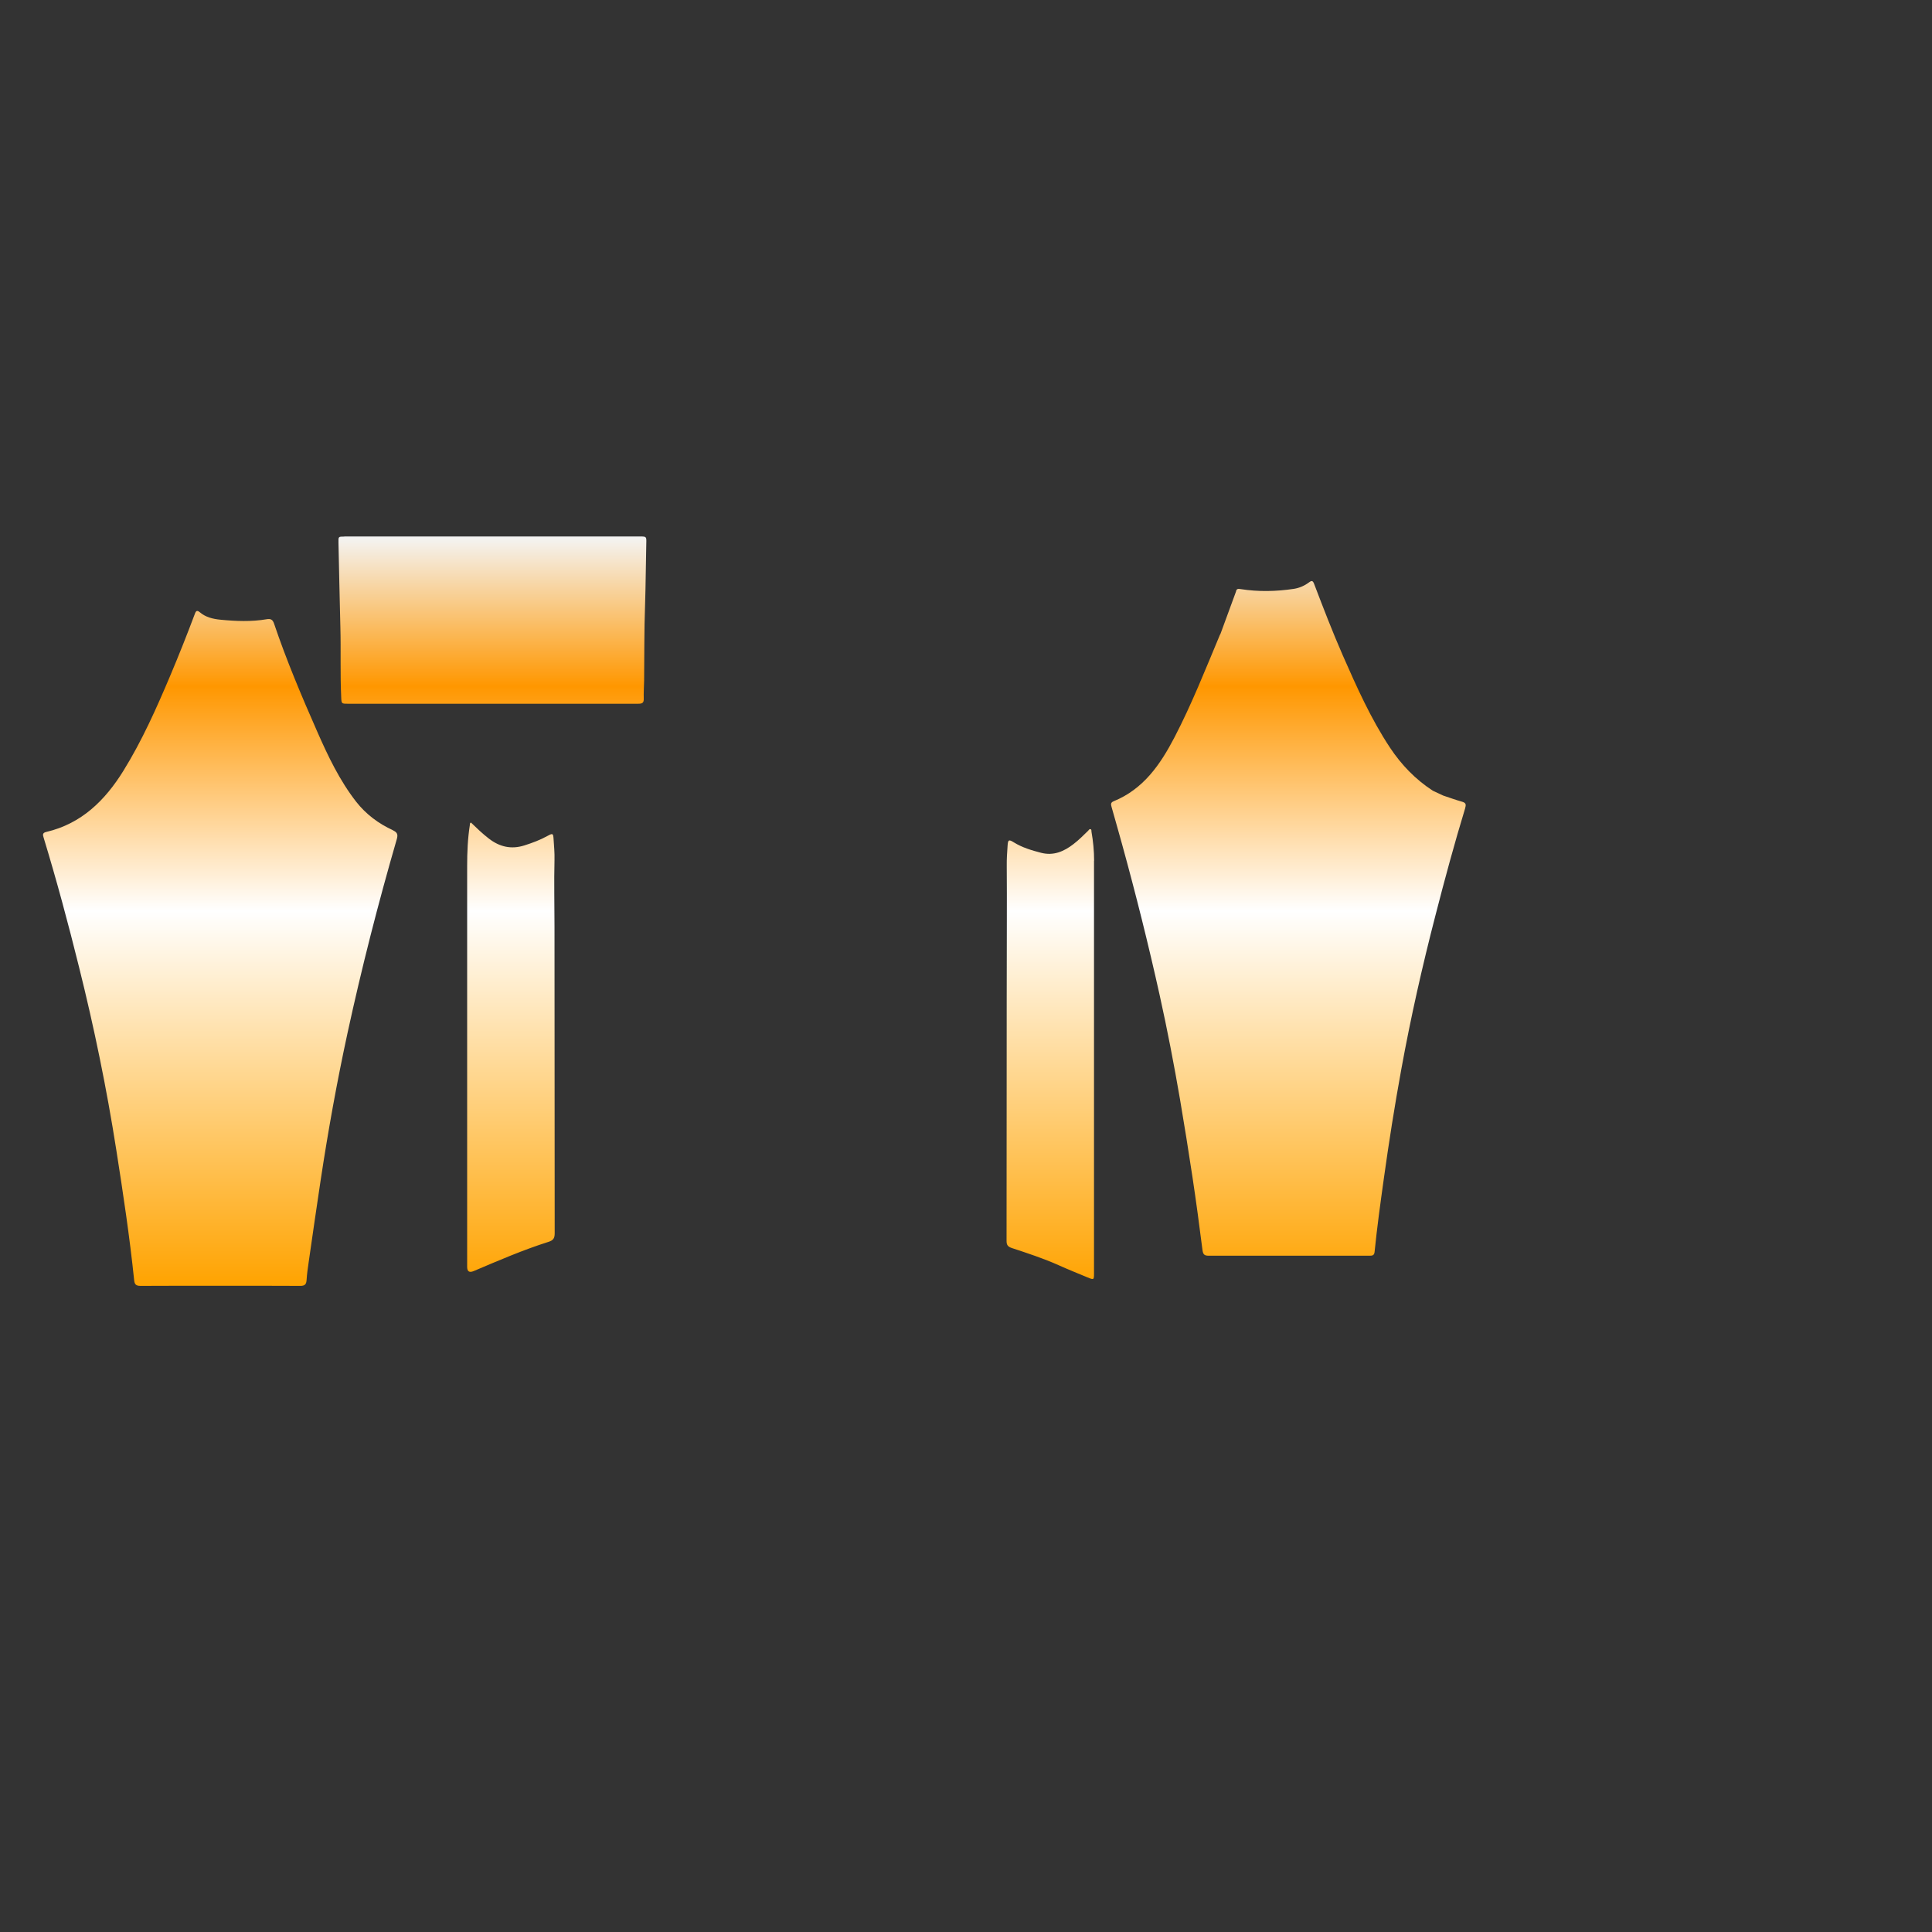 <?xml version="1.0" encoding="UTF-8"?><svg id="a" xmlns="http://www.w3.org/2000/svg" width="2048" height="2048" xmlns:xlink="http://www.w3.org/1999/xlink" viewBox="0 0 2048 2048"><rect x="0" y="0" width="2048" height="2048" fill="#333333" stroke="none"/><defs><style>.c{fill:url(#b);stroke-width:0px;}</style><linearGradient id="b" x1="799.7" y1="1362.9" x2="799.7" y2="568.8" gradientUnits="userSpaceOnUse"><stop offset="0" stop-color="#fff"/><stop offset="0" stop-color="#ffa300"/><stop offset=".5" stop-color="#fff"/><stop offset=".8" stop-color="#ff9700"/><stop offset="1" stop-color="#f4f4f4"/></linearGradient></defs><path class="c" d="m365.1,568.8c-6.6,0-6.4,0-6.3,6.6.7,29.6,1.2,59.3,2,88.9.7,25-.3,50,.9,74.9.3,6.8.3,6.8,7.4,6.8,67,0,134,0,201,0,35.5,0,71,0,106.5,0,4.2,0,6-.9,5.8-5.5-.2-6.3.3-12.6.4-19,.3-26.6,0-53.3,1-79.9.7-21.8.8-43.6,1.3-65.4.2-7.5.3-7.5-7.1-7.5-52.2,0-104.3,0-156.5,0-52.2,0-104.3,0-156.5,0Zm133,305.5c-2.3,14.5-2.9,29.1-2.9,43.8,0,141.6,0,283.2,0,424.8q0,7.4,6.9,4.5c26.2-11.1,52.2-22.4,79.4-31,5-1.6,6.5-3.8,6.5-9.1-.2-108.3,0-216.6-.2-324.8,0-23.6-.6-47.3,0-70.9.2-7.5-.5-15-1-22.4-.4-5.8-.9-6.1-6.2-3.2-7.9,4.4-16.3,7.5-24.8,10.2-13.9,4.4-26.2,1.5-37.5-7.2-6.8-5.2-13-11.2-19.1-17.1-1.3.7-1,1.7-1.2,2.4Zm661.7,38.1c0-10.3-1-20.6-2.8-30.8-.2-.9.3-2.2-.9-2.6-1.5-.5-1.9,1-2.7,1.7-5,4.9-9.9,9.8-15.5,14.1-10.1,7.8-21.1,12.6-34.3,9.2-10-2.6-19.9-5.5-28.8-11-5.4-3.4-6.3-2.9-6.7,3.3-.5,7.1-1,14.3-.9,21.4.1,19.6.2,39.3.1,58.9-.3,113-.1,225.9-.3,338.9,0,4.3,1.5,6.1,5.4,7.4,16.9,5.6,33.8,11.1,50.1,18.4,10,4.5,20.2,8.6,30.3,12.8,6.8,2.8,6.9,2.7,6.9-4.4,0-1.3,0-2.7,0-4v-216.4c0-72.3,0-144.6,0-216.9Zm393.5-56.2c-11.5,37.7-21.8,75.8-31.6,113.9-14,54.1-26.3,108.6-36.3,163.6-7,38.4-13.1,77-18.5,115.8-3.6,25.9-7.2,51.7-9.8,77.7-.4,3.5-2.3,3.9-5,3.9-10.8,0-21.7,0-32.5,0-46,0-92,0-138,0-4.4,0-6.2-.8-6.9-5.8-3.3-26.1-6.8-52.1-10.7-78-4.1-27.3-8.5-54.5-13.1-81.7-6.4-37.2-13.5-74.2-21.7-111.1-11.9-53.6-25.2-106.8-39.8-159.7-3.6-13.1-7.4-26.3-11.1-39.4-.7-2.6-1.2-4.6,2.1-6,31.7-12.9,49.6-39,64.6-67.8,18.3-35.2,32.8-72,48.1-108.5.2-.5.5-.9.7-1.3,0,0,0,0,0,0,5.5-14.9,10.9-29.8,16.4-44.7.5-3.4,2.7-3,5.2-2.6,18.7,2.9,37.4,2.5,56.1-.3,6-.9,11.5-3.4,16.3-7,2.7-2,3.9-1.7,5.2,1.7,9.7,25.4,19.5,50.9,30.4,75.8,14.8,33.6,29.7,67.1,50.1,97.9,12.1,18.2,27,33.7,45.4,45.6,3.6,1.7,7.3,3.4,10.9,5.1,6.6,2.2,13.2,4.6,19.9,6.5,3.8,1.1,4.7,2.5,3.5,6.4Zm-1136.7,23.9c-15.3-7-28.6-16.9-39.1-30.3-17.5-22.5-29.7-48.1-41.1-74-16.6-37.7-32.7-75.7-45.9-114.8-1.5-4.3-3.6-5.3-7.7-4.6-16.4,2.8-32.8,2.1-49.3.5-7.9-.8-15.5-2.6-21.7-7.9-2.7-2.2-4-1.8-5.2,1.6-8.3,22.1-17,44-26.2,65.8-14.6,34.5-29.8,68.7-49.6,100.7-19.4,31.3-44.4,56.1-81.8,64.8-4.3,1-3.6,3.3-2.7,6.2,13.8,45.3,26.1,91.1,37.5,137.1,16,64.1,29.3,128.7,39.5,193.9,7.2,45.8,14.1,91.7,18.9,137.8.4,4.4,1.8,6.2,6.7,6.2,28.2-.2,56.3-.1,84.5-.1,28.3,0,56.7-.1,85,.1,4.9,0,6.3-1.8,6.6-6.3.4-6.3,1.3-12.6,2.2-18.8,4.2-29,8.3-57.9,12.7-86.9,7.9-52.3,17.3-104.4,28.5-156.1,15-69.1,32.5-137.5,52.2-205.4,1.5-5.1.5-7.3-4.2-9.5Z"/></svg>
